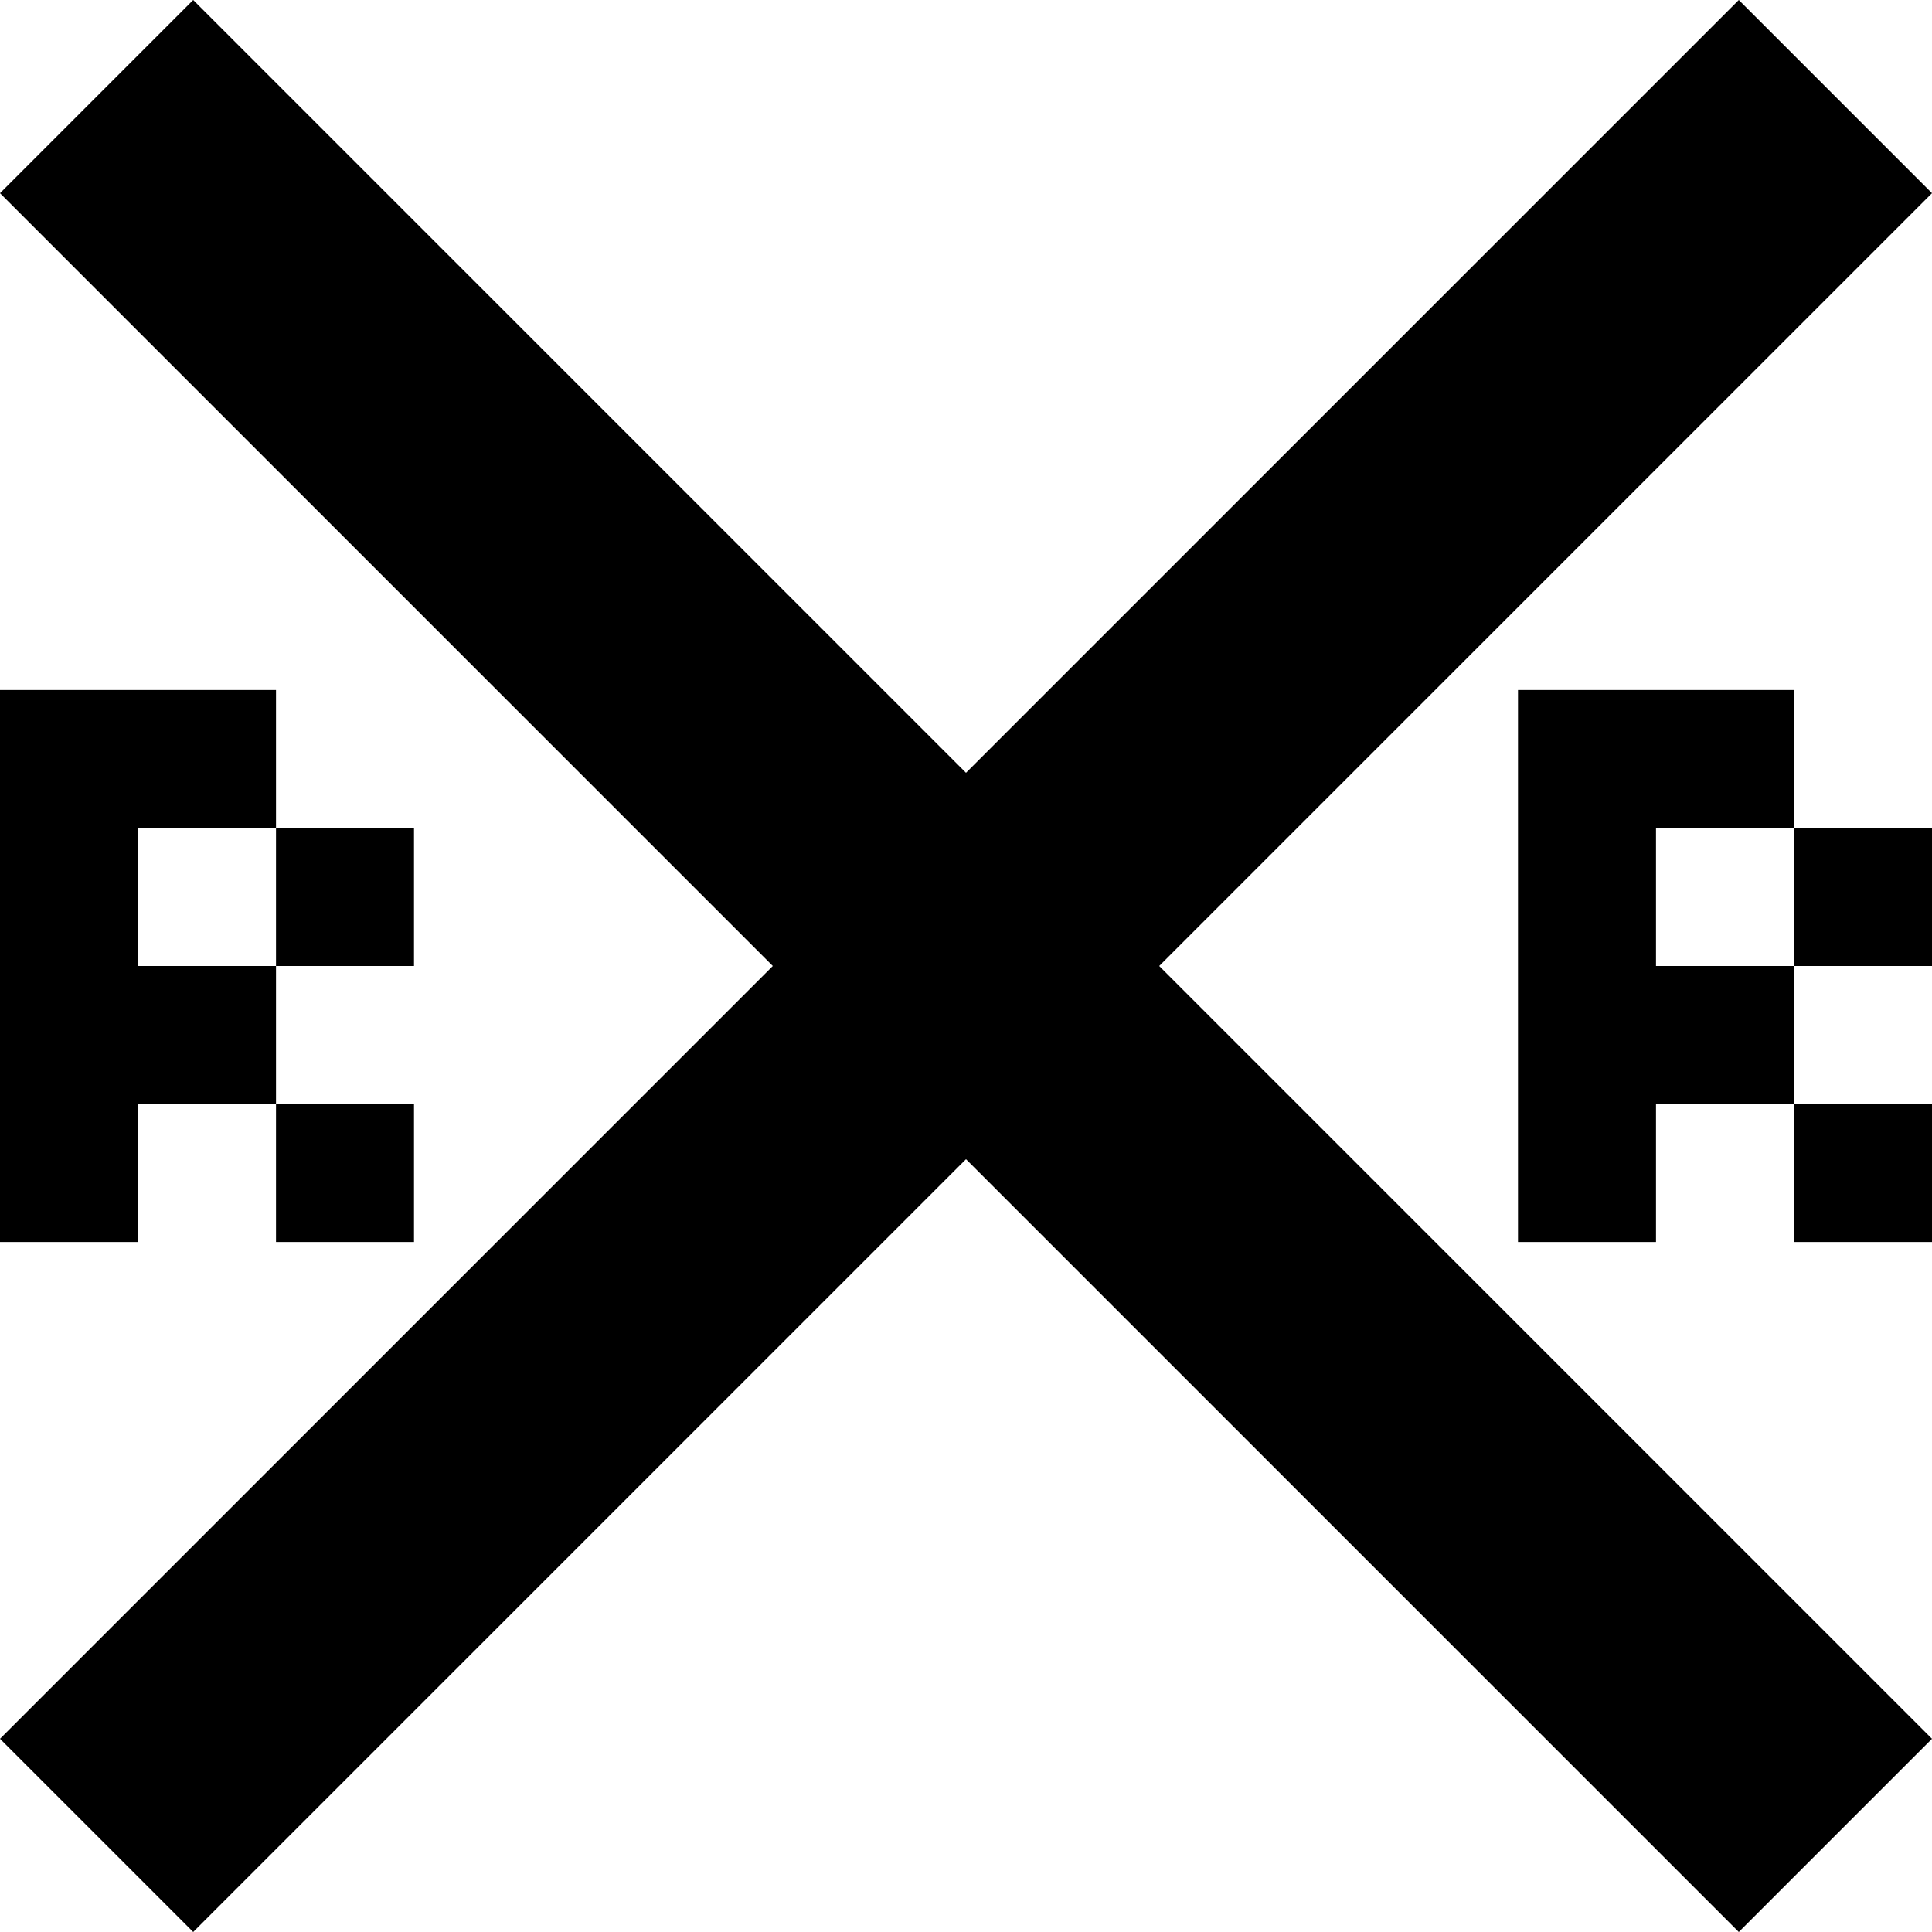 <?xml version="1.0" encoding="utf-8"?>
<!-- Generator: Adobe Illustrator 22.0.1, SVG Export Plug-In . SVG Version: 6.00 Build 0)  -->
<svg version="1.1" id="Layer_1" xmlns="http://www.w3.org/2000/svg" xmlns:xlink="http://www.w3.org/1999/xlink" x="0px" y="0px"
	 width="14px" height="14px" viewBox="0 0 14 14" enable-background="new 0 0 14 14" xml:space="preserve">
<polygon points="8.4,7 14,1.4 12.6,0 7,5.6 1.4,0 0,1.4 5.6,7 0,12.6 1.4,14 7,8.4 12.6,14 14,12.6 "/>
<rect x="2" y="8" width="1" height="1"/>
<rect x="2" y="6" width="1" height="1"/>
<polygon points="2,6 2,5 1,5 0,5 0,9 1,9 1,8 2,8 2,7 1,7 1,6 "/>
<rect x="13" y="8" width="1" height="1"/>
<rect x="13" y="6" width="1" height="1"/>
<polygon points="13,6 13,5 12,5 11,5 11,9 12,9 12,8 13,8 13,7 12,7 12,6 "/>
</svg>
